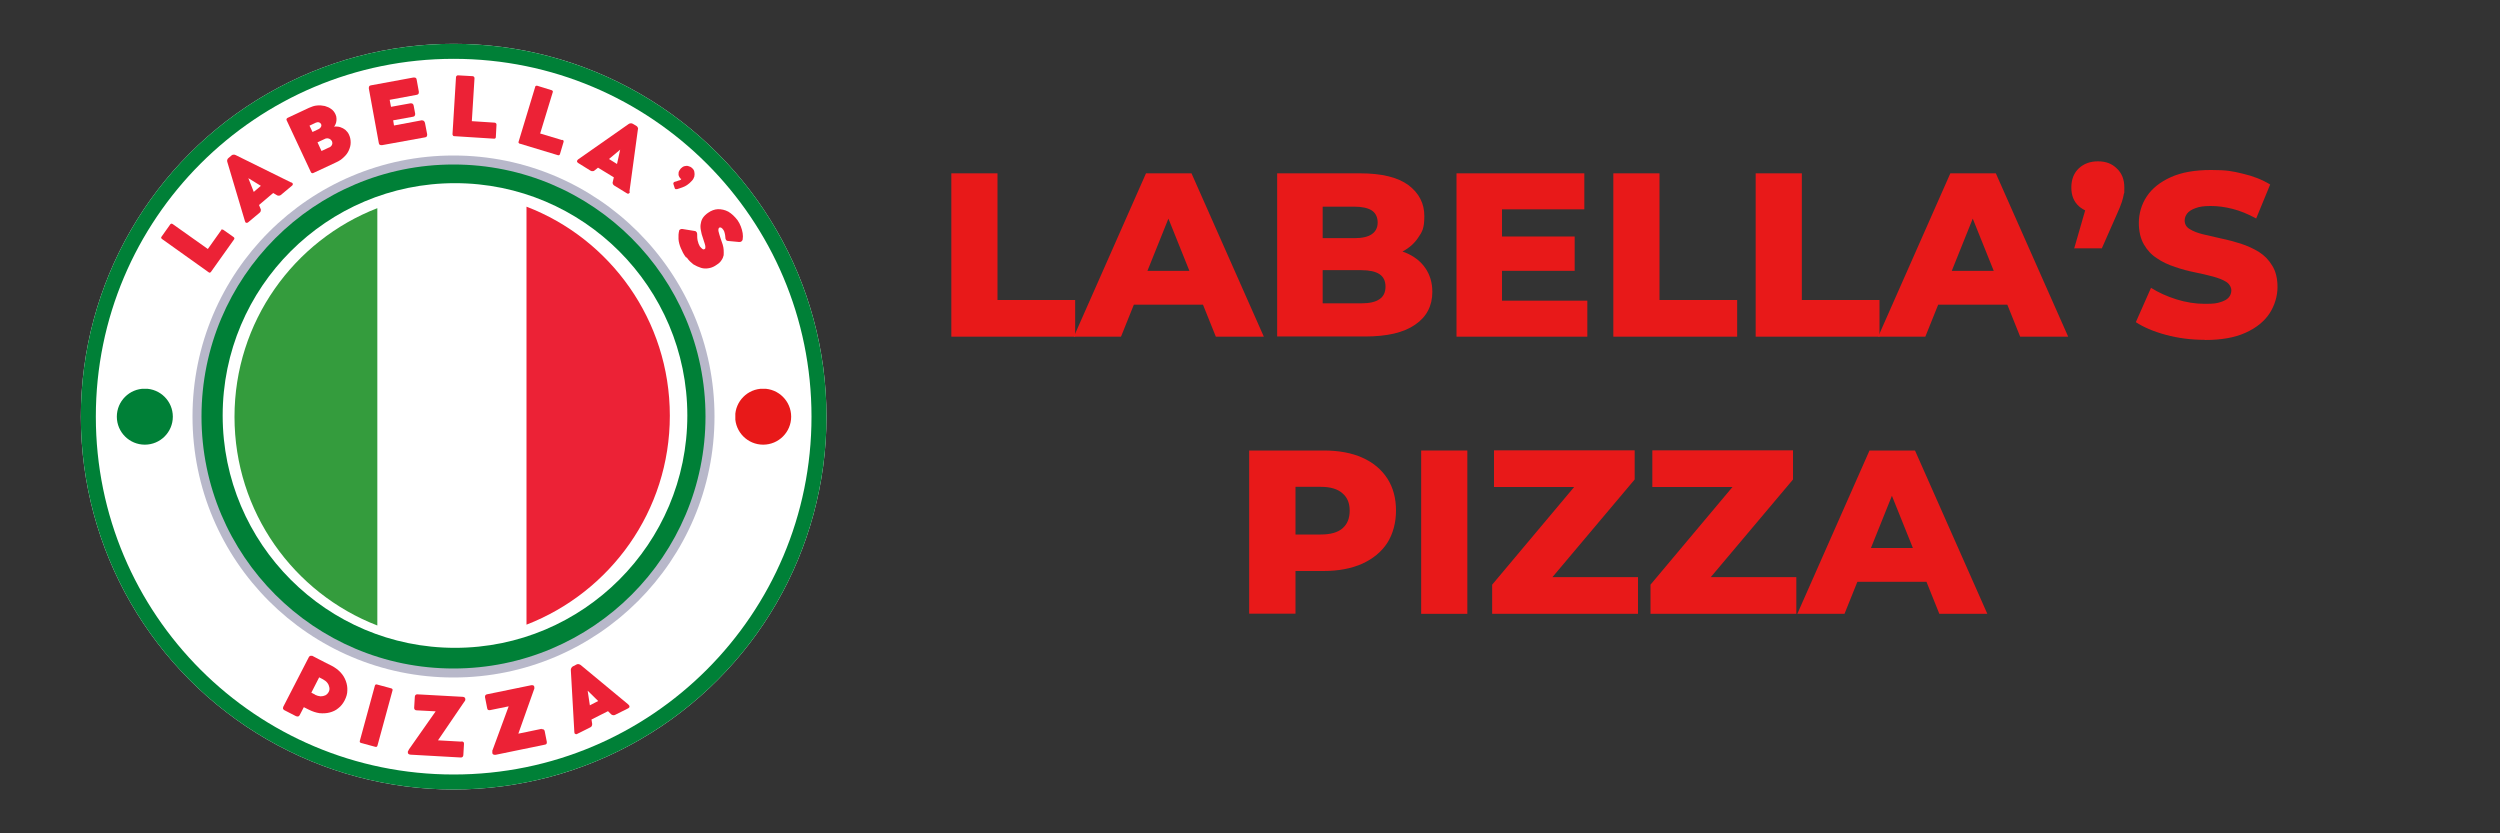 <?xml version="1.0" encoding="UTF-8"?>
<svg id="Layer_1" data-name="Layer 1" xmlns="http://www.w3.org/2000/svg" xmlns:xlink="http://www.w3.org/1999/xlink" version="1.1" viewBox="0 0 1500 500">
  <rect x="0" y="0" width="1500" height="500" fill="#333333" stroke="none"/>
  <defs>
    <style>
      .cls-1 {
        fill: #ce222a;
      }

      .cls-1, .cls-2, .cls-3, .cls-4, .cls-5, .cls-6, .cls-7, .cls-8, .cls-9, .cls-10, .cls-11, .cls-12, .cls-13 {
        stroke-width: 0px;
      }

      .cls-14 {
        clip-path: url(#clippath);
      }

      .cls-2, .cls-15 {
        fill: none;
      }

      .cls-3 {
        fill: #ec2236;
      }

      .cls-4, .cls-8 {
        fill: #b8b8ca;
      }

      .cls-5 {
        fill: #e81919;
      }

      .cls-16 {
        clip-path: url(#clippath-1);
      }

      .cls-17 {
        clip-path: url(#clippath-4);
      }

      .cls-18 {
        clip-path: url(#clippath-3);
      }

      .cls-19 {
        clip-path: url(#clippath-2);
      }

      .cls-20 {
        clip-path: url(#clippath-5);
      }

      .cls-6 {
        fill: #349c3d;
      }

      .cls-7 {
        fill: #008037;
      }

      .cls-15 {
        stroke: #008037;
        stroke-width: 18px;
      }

      .cls-8, .cls-9, .cls-10 {
        fill-rule: evenodd;
      }

      .cls-9, .cls-12 {
        fill: #1c2247;
      }

      .cls-10, .cls-11, .cls-13 {
        fill: #fff;
      }

      .cls-21, .cls-13 {
        display: none;
      }
    </style>
    <clipPath id="clippath">
      <rect class="cls-2" x="115.5" y="93.3" width="313.2" height="313.2"/>
    </clipPath>
    <clipPath id="clippath-1">
      <rect class="cls-2" x="70.1" y="233.3" width="33.6" height="33.6"/>
    </clipPath>
    <clipPath id="clippath-2">
      <circle class="cls-2" cx="86.9" cy="250" r="16.8"/>
    </clipPath>
    <clipPath id="clippath-3">
      <rect class="cls-2" x="441.2" y="233.3" width="33.6" height="33.6"/>
    </clipPath>
    <clipPath id="clippath-4">
      <circle class="cls-2" cx="457.9" cy="250" r="16.8"/>
    </clipPath>
    <clipPath id="clippath-5">
      <circle class="cls-2" cx="272.2" cy="250" r="223.7"/>
    </clipPath>
  </defs>
  <rect class="cls-13" x="450" y="-50" width="600" height="600"/>
  <rect class="cls-13" x="450" y="-50" width="600" height="600"/>
  <g>
    <circle class="cls-11" cx="272.2" cy="250" r="223.7"/>
    <g class="cls-14">
      <path class="cls-4" d="M428.7,249.9c0,86.5-70.1,156.6-156.6,156.6s-156.6-70.1-156.6-156.6,70.1-156.6,156.6-156.6,156.6,70.2,156.6,156.6"/>
    </g>
    <path class="cls-7" d="M272.1,98.7c83.5,0,151.2,67.7,151.2,151.2s-67.7,151.2-151.2,151.2-151.2-67.7-151.2-151.2,67.6-151.2,151.2-151.2"/>
    <g class="cls-21">
      <path class="cls-11" d="M132.6,249.9c0-77,62.5-139.4,139.4-139.4s139.4,62.5,139.4,139.4-62.5,139.4-139.4,139.4-139.4-62.5-139.4-139.4"/>
      <path class="cls-11" d="M272.1,115.7c74.1,0,134.2,60.1,134.2,134.2s-60.1,134.2-134.2,134.2-134.2-60.1-134.2-134.2,60-134.2,134.2-134.2"/>
      <path class="cls-6" d="M223.6,124.6v250.5c-50.2-19.4-85.7-68.2-85.7-125.2s35.6-105.8,85.7-125.2"/>
      <path class="cls-3" d="M320.2,375.2V124.5c50.3,19.3,86,68.2,86,125.4s-35.7,105.9-86,125.4"/>
      <path class="cls-1" d="M320.2,125.9c.4-.3.7-.6,1.1-.9,34.5,13.6,61.9,41,75.6,75.4-4.1,18.8-17.3,23.2-37.8,11,0,1.6-1.3,2.7-1.3,2.7,3.4,1.1,3.9,2.7,3.4,6.4,2.8.5,4.9,2.9,5.9,6.7,5.8,1.2,9.4,4.9,10.1,8.9,4,1.9,9,5.5,14.2,10.6,8.8,9.8,3.3,34.1-11.8,54.9,5,12.2-4.6,26-15.2,25.7-3,3.7-12.7,15.7-18.3,21.6.5,4.2,1.1,8.1,1.6,11.6-8.6,5.9-17.9,10.8-27.7,14.6V125.9"/>
      <path class="cls-12" d="M195.3,366.3c5.8-11.2,13.2-24.1,18-32.1,61,.9,100,7.1,116.5,18.3,1.3,9.7,2.4,17.1,3,22.9-18.3,8.9-38.9,13.9-60.7,13.9s-54.8-8.5-76.8-23"/>
      <path class="cls-12" d="M123,247c0-26.8,30.5-48.4,68.2-48.4s68.2,21.7,68.2,48.4-30.5,48.4-68.2,48.4-68.2-21.7-68.2-48.4"/>
      <path class="cls-9" d="M328.1,340.4c.6,4.4,1.2,8.5,1.7,12.2-20.9-3.3-61.7-9.8-116.5-18.3,3-4.9,6.7-11,6.7-11,1.6-9.8,1.7-12.7,3-22.8l-10-.5c-2.5,0-7.4,0-8.8-2.6-6.1-1.1-8.9-2.9-8.6-5.4-5.5.2-9.9-2.1-10.6-5.3-8.1-1-10.1-3-11-6.9l67.2-60.6c3.8-2.1,11.4-4.7,25.1-5.9-.2-6,4.1-9.7,12.1-11.2,3.8-4.5,9.2-6.6,15.3-4.7-1.1-6.6-.5-11.3.9-16.7.3-4.7-.6-7,1.4-11.7-13.4-9.7-17.7-17.9-13.7-24.8-3-15.9,4.8-27.8,18.2-25.4,9.6-9.9,28.1-15.6,41.6-6.4,17.5,0,35.5,9.5,37,32.7,12.3,7.2,11.5,23.3.6,38.3-1.9,25.8-15.7,33.3-38.9,19.5,0,1.6-1.3,2.7-1.3,2.7,3.4,1.1,3.9,2.7,3.4,6.4,2.8.5,4.9,2.9,5.9,6.7,5.8,1.2,9.4,4.9,10.1,8.9,4,1.9,9,5.5,14.2,10.6,8.8,9.8,3.3,34.1-11.8,54.9,5,12.2-4.6,26-15.2,25.7-3,3.7-12.7,15.7-18.3,21.6"/>
      <path class="cls-12" d="M120.7,240.3c0-26.8,30.5-48.4,68.2-48.4s68.2,21.7,68.2,48.4-30.5,48.4-68.2,48.4-68.2-21.7-68.2-48.4"/>
      <path class="cls-9" d="M180.3,195l-5.7-4.8c-5.7,0-12.8-.9-21.1-3.1-3,4.7,1.2,7.9,12.3,9.8l-7.7,3.1-6.9.5-14.4-6.1c-3.1-.4-4.1.9-3,3.9l10.7,7.2-1.6.8-10.6-5.9c-2.9-.2-4.2,1-4.2,3.5l9.8,7.2-.4,1.1-9.1-6.6c-4.1-.6-5.8.7-5.1,4l9.4,6.4c-.5.6-7.4-3.2-7.4-3.2-4.2-.2-5.5,1.2-3.8,4l12,6.7,46.6-28.7"/>
      <path class="cls-10" d="M301.7,159.4l-1.3,4.3-.5,3.8c-2.1,3.2-2.8,7.6-2.1,13.3-1.3,5-1.8,10.6-1.3,17,.5,5.4,7.5,8,18.1,9.1,3.8.5,9.9-2,18.2-7.5-8.7,11.7-19.2,14.5-31.7,8.2-1.8,3-2.6,6.3-2.5,9.7,3.2-2.2,6.6-.8,10,4.2,9.9.8,18.6-3.1,26.1-11.7l4.7-15.5c8,9.7,19.1-24.5,3.5-12.2l-3.8-1.6-1-5.9,2.1-4.1c-16.8-12.4-32-13.8-38.6-11"/>
      <path class="cls-10" d="M348.2,175.5c-13.4-16.8-33.9-21.2-46.4-19,.8-2.9,2.6-6.2,5.5-9.8,18.5-2.1,32.6,4.5,42.2,20l-1.3,8.9"/>
      <path class="cls-10" d="M304.4,146.9c-3.2,1.7-5.4,5.5-6.4,11.2-1.2,1.5-1.7,3-1.6,4.7-6.7-3.7-10.6-8.3-11.7-14,2.8,3.8,7.2,10.7,10.7,8.2-17.1-12.3-12.3-36,3.8-35.4l-1.1,5.1c11.6-14.7,25.1-18.9,40.3-12.7l-4.7,3.8c29.5-8.9,43.3,17.4,41.2,29.2l-1.3,2.3c11.2-3.6,17.9,16.6-5.5,37.9,2.2.6,5.1-.8,8.6-4.2-1.1,21.7-13,27.4-35.5,16.9l.6-2.2c.4,1.3,3.6,2.4,9.6,3.1l-5.8-3.8c7.4-4.6,9-14.4,6.9-17.7l.4-4.7c2.2,2.2,6.7,2.8,13.4,1.8-10.1-1.4-14.6-4.2-13.4-8.5,2.7,1.7,6.6.8,12-2.6-7.8,1.4-12,1.3-12.6-.4-3.5-4.7-7.1-8.7-10.7-11.8,3.9,0,7.9-.9,11.9-2.7-14.8,0-24.6-2-29.4-5.6-1.3-4.3.9-10.6,6.6-19-6.4,4.9-9.5,11.1-9.6,18.6h-12.7c-2.9-2.3-3.6-7.1-2.1-14-4.4,7.5-4.4,10.8-1.9,16.6"/>
      <path class="cls-9" d="M312.3,167.1l-2.6-1.9c-2.8-.8-4.9-1.3-6.4-1.1l-.4,2.5,3.1,3.5,3.2-.2-.4,2.1,3.3-5"/>
      <path class="cls-9" d="M319.4,167.9l-.7,2.3c.5,1.2,2,3,4.2,4.7l6.1-.7,1,.5,1.3-.4-2.8-4c-4.7-1.6-7.8-2.4-9.2-2.5"/>
      <path class="cls-9" d="M311.6,179.6c-2.6.3-3.6-.5-5.1-1.4l-1.6,3.8h1.6l.9.3,1.3,1.9,1.3-1.3c1.2.4,2.9,2.4,6.1,1.8-2.2-.6-3.4-3.1-4.4-5"/>
      <path class="cls-9" d="M317.5,191.1l-6.6-3h-2.7l-1.9-1.5c-2.3-.3-3.7-.4-5.1-.8l-.7.7,3,1.3c1.3,1.9,4.7,2.9,10.1,3.1l3.9,1.4-.2-1.2"/>
      <path class="cls-9" d="M312.4,195.1c-5.7-.6-8-2.1-10.3-3.9l1.5,3.7c2,0,5.5,1,10,3.5l-1.3-3.2"/>
      <path class="cls-10" d="M338.9,209.6c-10.2,10.3-20.8,15.2-31.7,14.9-1.1,3-2.4,5.1-4.2,6.4,5.9,2.8,23.5,2.1,53.1-1.8-.4-4.2-3-6.4-7.8-6.6-5.9,3.6-12,5.6-18.3,6.2,6.1-2,11.5-4.7,16.3-8.2-.9-3.6-2.4-5.2-4.7-5-5.2,7.2-12.2,11.5-20.9,13,8.9-3.1,15.6-8.4,20.1-15.7-.4-2.4-1-3.4-1.9-3"/>
      <path class="cls-10" d="M294.1,201.1c-3,4-2.1,9.4,2.4,16.1-3.6,1.1-5.6,5-6.1,11.9-5.5-.6-12.8-4.9-21.7-13,.8-5.9,3.8-9.3,9-10.2-.3,4.5,2.9,9.7,9.6,15.7-4.6-6.6-6.6-12.3-6.1-16.8.7-3.9,5-5.2,13-3.7"/>
      <path class="cls-10" d="M305,219.8c-8.3-2.2-12.2,1.4-11.7,11l2.2,2c-1.1-4.1-.8-6.8.9-8-.8,4.1-.2,6.8,1.8,8.1l3-.5c2.9-4.6,4.3-7.4,4.3-8.7l-.5-3.9"/>
      <path class="cls-10" d="M291.1,231.3c-13,3.2-17.5,14.4-13.7,33.5,8.1-10.9,12.2-23.8,17.4-27.4l-1-3c-5.1,2-9.2,6.6-12.3,14.2,1.5-7.6,5.4-13,11.4-16.1l-1.8-1.3"/>
      <path class="cls-10" d="M296,235.7c-2.2,11.7-1.5,24.1,2.2,37,10.4-17.7,11.8-30.6,4.3-38.7l-3.2,1c1.1,4.9,1.3,9,.4,12.2-.5-5.6-1.8-9.5-3.8-11.5"/>
      <path class="cls-10" d="M266.1,217.3c-6-.2-12.4.9-16.1,2.9,8.4,16.5,8.3,35.2-5.9,51.1,0,.7,0,1,.8,1.9,9.2,4.3,28,8.1,50.9,12.2,2.6-9.3,8.7-16.6,16.3-19.2,17.9-2.7,32.9,5.8,47.2,22.7,11.3-17.8,18.6-37.4,11.9-47.8-5.5-5.6-9.9-8.8-13.6-9.6-25.7,4.3-42.4,5.3-50.2,3,4.8,13.6,1.2,28.5-10.2,42.5-3.3-9.1-5.5-18.2-5.9-30.9-3.8,8.2-8.8,16.5-15.5,26.2-6-18.8-2.2-34.5,10-42.7-9.7-2.1-16.5-7.1-19.8-12.3"/>
      <path class="cls-10" d="M317.5,269.1c-11.4,2.5-17.4,8.1-18.4,17,18.3-6.4,34.9,1.9,49.8,24.8-.8-11.9-7.5-21-20-27.6,11.3.9,22.2,7,24.5,24.8,4.6-3.8,5.1-5.6,4.6-12.3-7.4-13.9-24.2-26-40.6-26.8"/>
      <path class="cls-10" d="M343.3,312.1c-14.6-17.9-27.4-27.3-42-23.2,7.5,3.5,12.9,7.5,16.2,12.2-21.1-11.2-49.2-15.7-73.2-25.2l-15-15-15.5-2.7-18,3.6c-.4,3.2,5.5,4.3,17.7,3.1,3.4.4,4.2,2.5,2.2,6.2l-9.8,5.1-14.4,1.5h-15c-2.1,2.8-.4,4.6,5.1,5.5l8.1.5,15.1-1c1.4.3,1.8.8,1.1,1.5l-12.4,2-5.5-.4c.7,1.6,2.2,2.7,4.7,3.1l5.7.9,10.3-1.5c1.8.2,2.3.6,1.8,1.3l-10.8,2.1c.2,1.6,1.8,2.6,5.9,3.1l7.8-1.3c1.6.2,2.1.5,1.5,1.1l-5.7.9c0,1.1,1.5,1.6,4.7,1.8l22.6-2.7c31.7,13.8,51.9,33.9,83.8,41.3,7.4-4.5,13.9-10.7,23.2-23.8"/>
      <path class="cls-10" d="M229.7,299.9l-2.7,30.2c23.9,14.9,51.5,17,93.4,9.6-31.3-6.3-62.1-27.6-81.8-41.3l-8.9,1.5"/>
      <path class="cls-9" d="M341.3,237.5c-13.1,4.6-22.8,14.9-29.3,31.2l6-.6c4.2-9.9,12-20.1,23.3-30.6"/>
      <path class="cls-11" d="M188.7,195.7c36.7,0,63.6,21.8,63.6,44.7s-5,19.4-13.7,27l-8.3-8.3-16.5-2.9-19.7,3.8-.2,1.3c-.4,3.4,2.9,4.7,5.7,5.3,3.2.5,7.9.5,13.9,0,1.3.2,2.1.4.8,3l-8.9,4.7-14,1.5h-15.9l-.5.7c-1.3,1.7-1.9,3.9,0,5.8.3.3.6.5,1,.8-29.8-4.2-50.5-22.8-50.5-42.8s26.7-44.7,63.3-44.7"/>
      <path class="cls-9" d="M216.3,199.3l-27.1,31.3,31.3-29.9-4.2-1.4h0Z"/>
      <path class="cls-9" d="M176.2,195.5l11.5,35.3-14.9-35.3h3.4Z"/>
      <path class="cls-9" d="M187.7,232.7l-49.7-20.8-2.3,2.3,52.1,18.3h0v.2h0Z"/>
      <path class="cls-9" d="M186.8,233.4l-45.7,36.2,4.7,3.5,41-39.8h0Z"/>
      <path class="cls-9" d="M188.2,232.7l-.4,44.3,3.5-.4-3-43.8h-.1Z"/>
      <path class="cls-9" d="M248.7,224.9l-61.5,7.8,63.4-4.5-1.9-3.3h0Z"/>
      <path class="cls-9" d="M248.3,257.9l-59.6-24.7,57.7,27.6,1.9-2.9h0Z"/>
      <path class="cls-9" d="M188,233.2l-63.8,8.5-.7,4,64.5-12.4h0Z"/>
      <path class="cls-12" d="M134.6,227.1v-.6c.9,1.7,3,2.9,5.5,2.9s5.5-1.8,6-4.1c.4.6.5,1.3.5,2,0,2.6-2.7,4.7-6,4.7s-6-2.1-6-4.7"/>
      <path class="cls-12" d="M158.5,209.9c0-2.6,2.7-4.7,6-4.7s6,2.1,6,4.7-2.7,4.7-6,4.7-6-2.1-6-4.7ZM160.4,210.2c0,2,2,3.6,4.5,3.6s4.5-1.6,4.5-3.6-2-3.6-4.5-3.6-4.5,1.6-4.5,3.6"/>
      <path class="cls-12" d="M158.1,241.7v-.6c1,1.7,3,2.8,5.5,2.8s5.5-1.8,6-4.1c.4.6.5,1.3.5,2,0,2.6-2.7,4.7-6,4.7s-6-2.1-6-4.7"/>
      <path class="cls-12" d="M137.1,252.3v-.6c1,1.7,3,2.9,5.5,2.9s5.5-1.8,6-4.1c.4.6.5,1.3.5,2,0,2.6-2.7,4.7-6,4.7s-6-2.1-6-4.7"/>
      <path class="cls-12" d="M170.8,268.5v-.6c.9,1.7,3,2.9,5.5,2.9s5.5-1.8,6-4.1c.4.6.5,1.3.5,2,0,2.6-2.7,4.7-6,4.7s-6-2.1-6-4.7"/>
      <path class="cls-12" d="M217.2,238.2v-.6c.9,1.7,3,2.9,5.5,2.9s5.5-1.8,6-4.1c.4.6.5,1.3.5,2,0,2.6-2.7,4.7-6,4.7s-6-2.1-6-4.7"/>
      <path class="cls-12" d="M201.4,251.3v-.6c1,1.7,3,2.9,5.5,2.9s5.5-1.8,6-4.1c.4.6.5,1.3.5,2,0,2.6-2.7,4.7-6,4.7s-6-2.1-6-4.7"/>
      <path class="cls-12" d="M217.4,218.1v-.6c1,1.7,3,2.9,5.5,2.9s5.5-1.8,6-4.1c.4.6.5,1.3.5,2,0,2.6-2.7,4.7-6,4.7s-6-2.1-6-4.7"/>
      <path class="cls-9" d="M157.9,249.3c-1.9-3.6-5.9-5.1-12-4.6l1.3-1.3c5.5-1.3,9.2,0,11.3,3.7l-.6,2.1"/>
      <path class="cls-9" d="M150.2,223.5c2.5,2.7,3.2,5.5,2.2,8.1l2.5-1c1-4-.6-6.4-4.7-7.2"/>
      <path class="cls-9" d="M139.2,236.1l-6.7-3.8-.6,2.8,7.3,1h0Z"/>
      <path class="cls-9" d="M143.3,251.2l.6,2.5h-1.8l1.2-2.5Z"/>
      <path class="cls-9" d="M141.9,225.8l3,1.2-1.3,1.3-1.7-2.4h0Z"/>
      <path class="cls-9" d="M139.7,226.5l-2.1,2-.8-.8,3-1.2h0Z"/>
      <path class="cls-9" d="M167.5,229.2l-5.4.8,1,2.2,4.9-1.4,5.6.8-1.5-2.2-4.6-.2"/>
      <path class="cls-9" d="M181.3,221.5s-1.3-1.8-2.7-1.2-2.5,1.5-3.3,1.7-5.4-2-5.4-2l.4-1.6s4.2,2.8,5.6,2c1.4-.8,2.1-1.8,3-1.6,1.1.2,2.1,2.2,2.1,2.2v.4"/>
      <path class="cls-9" d="M153.8,207.9l-7.1,2.7,2.1,1.6,5-4.3Z"/>
      <path class="cls-9" d="M176.9,259c-.2-.4-3.2-2-4.9-1.6-1.8.4-4.7,3.3-5.7,3.6-1,.4-4.1-1.3-4.1-1.3l1.3-1.9s1.3,1.6,3.4.4,2.8-3,4.3-3,2.7-.5,3.6.2c1,.7,2.3,4.1,2.1,3.6"/>
      <path class="cls-9" d="M184.1,241.2l-6.1,4.3,6.1,3v-7.2h0Z"/>
      <path class="cls-9" d="M163.6,268.6l-9.1.4,2.4,2.7,6.7-3.1h0Z"/>
      <path class="cls-9" d="M199.5,251.2c-.9.2-6.5.7-6.5.7l1.3,3.9,5.3-4.7"/>
      <path class="cls-9" d="M195,238.7s-2.3.9-3,2.1.4,4.6,0,5.5c-.4,1-1.7,2.8-1.7,2.8,0,0,2.8-.7,3.6-2.3s.4-3.5.2-4.3-.9-1.2,0-1.6.9-2.3.9-2.3"/>
      <path class="cls-12" d="M190.8,215.4c0-2.6,2.7-4.7,6-4.7s6,2.1,6,4.7-2.7,4.7-6,4.7-6-2.1-6-4.7ZM192.6,215.5c0,2,2,3.6,4.5,3.6s4.5-1.6,4.5-3.6-2-3.6-4.5-3.6-4.5,1.6-4.5,3.6"/>
      <path class="cls-12" d="M182.1,202.6c0-2.6,2.7-4.7,6-4.7s6,2.1,6,4.7-2.7,4.7-6,4.7-6-2.1-6-4.7ZM184,202.8c0,2,2,3.6,4.5,3.6s4.5-1.6,4.5-3.6-2-3.6-4.5-3.6-4.5,1.6-4.5,3.6"/>
      <path class="cls-12" d="M234.6,248.7c0-2.6,2.7-4.7,6-4.7s6,2.1,6,4.7-2.7,4.7-6,4.7-6-2.1-6-4.7ZM236.5,249c0,2,2,3.6,4.5,3.6s4.5-1.6,4.5-3.6-2-3.6-4.5-3.6-4.5,1.6-4.5,3.6"/>
      <path class="cls-12" d="M174.8,253.5c0-2.6,2.7-4.7,6-4.7s6,2.1,6,4.7-2.7,4.7-6,4.7-6-2.1-6-4.7h0ZM176.7,253.8c0,2,2,3.6,4.5,3.6s4.5-1.6,4.5-3.6-2-3.6-4.5-3.6-4.5,1.6-4.5,3.6"/>
      <path class="cls-9" d="M211.8,221.9l-7.3,1.6.4,4,9.2-1.2-2.3-4.5"/>
      <path class="cls-9" d="M213.7,234.6l-7.1,3.5,4.9,3.5,2.6-2.6-.4-4.5"/>
      <path class="cls-9" d="M244.5,236l-8.2,1.2,7.1,2.9,1.2-4h-.1Z"/>
      <path class="cls-9" d="M241.2,220.7c-1,.7-2.9-1.6-5.6-1.6s-3,2.6-4.9,3-3,.7-3,.7c0,0,3.3,2.1,5.2,1.2,1.9-1,2.1-2.9,3.3-2.6s5.2-.7,5.2-.7"/>
      <path class="cls-9" d="M204.3,200.7l-7.1,3.8,4.7,3.3,4.9-5.2-2.6-1.9"/>
      <path class="cls-9" d="M224.2,251.5l-6.6,3.3,5.9,1.2.7-4.5h0Z"/>
      <path class="cls-9" d="M199.3,268.5c-1.2,0-5.9.7-5.9.7l1,3.5,5.6-1.2-.7-3"/>
      <path class="cls-9" d="M170.8,275.8l-4.2-4.5-4.2,3.3,4.7,2.9,3.8-1.6"/>
      <path class="cls-12" d="M182.5,230.9c0-1.2,1.3-2.1,3-2.1s3,1,3,2.1-1.3,2.1-3,2.1-3-1-3-2.1"/>
      <path class="cls-4" d="M127.9,261.7c10.8,16.2,33.8,27.5,60.7,27.6l5,3.5h-2c-29.1,0-54-13-63.7-31.2"/>
      <path class="cls-8" d="M221.2,334.6c9.2,11,28.5,17.4,58,19.3-29.9,1.3-50.8-3.1-62.6-13.2l4.7-6.1"/>
      <path class="cls-4" d="M178.8,282.4l26.2-1.3,33.4,7c33.7,19.1,60,30.4,79,33.9,0,0,12.3-11.1,19.1-17.8,2.2,2.4,4.5,5,6.8,7.9-9.3,13.2-15.7,19.3-23.2,23.8-31.9-7.3-52.1-27.5-83.8-41.3l-22.6,2.7c-3.1-.2-4.7-.7-4.7-1.8l5.7-.9c.5-.5,0-.9-1.5-1.1l-7.8,1.3c-4-.5-5.6-1.5-5.9-3.1l10.8-2.1c.5-.7,0-1.2-1.8-1.3l-10.3,1.5-5.7-.9c-2.4-.4-3.9-1.4-4.7-3.1l5.5.4,12.4-2c.7-.7.4-1.3-1.1-1.5l-15.1,1-8.1-.5c-1.2-.2-2.1-.4-2.9-.7"/>
      <path class="cls-8" d="M229.7,299.9l-2.7,30.2c23.9,14.9,51.5,17,93.4,9.6-31.3-6.3-62.1-27.6-81.8-41.3l-8.9,1.5"/>
      <path class="cls-4" d="M339.6,298.6c1.1-1.7,2-3.4,2.7-5.1,4,4.9,6.3,10.6,6.8,17.3-3-4.7-6.2-8.8-9.4-12.2h-.1ZM343.8,288.6c.6-3,.7-6.1.2-9.1,5.9,4.6,10.9,10.3,14.1,16.3.5,6.6,0,8.4-4.6,12.3-1.3-9.5-4.9-15.7-9.8-19.5"/>
      <path class="cls-4" d="M343.3,273.9c6.9-5.5,25.9-14,17.5-41.2,3,1.5,6.4,4.3,10.4,8.4,6.7,10.4-.5,30-11.9,47.8-5.2-6.2-10.5-11.2-16-15"/>
      <path class="cls-4" d="M305.6,137.1c1.2,1.5,3.7,3.9,7,4.5,3.2.5,7.2-2.2,9.6-4.1-.6,2.1-1,4.4-1,6.8h-12.7c-1.8-1.5-2.8-3.8-2.9-7.2h0ZM324.6,137c1,2.1,3.1,6,6.4,7.3,4.6,1.9,21.2,5.9,21.2,5.9-14.1-.2-23.5-2-28.3-5.5-.6-2.1-.4-4.7.5-7.7h.2,0ZM351.6,151.1c-1.1,1.3-2.9,4-2.2,5.5.7,2,9.7,8.1,11.3,9.2-5,.6-7.8.3-8.3-1.1-3.5-4.7-7.1-8.7-10.7-11.8,3.3,0,6.6-.6,10-1.9h0ZM359.3,168c-.9,1.3-1.9,3-1.4,3.7.5.9,2.8,2.8,4.1,3.8-7-1.6-9.9-4.1-9-7.7,1.6,1,3.8,1.1,6.4.2h-.1ZM362.6,176.7c-1.3,1.3-5.2,5.2-5.5,7.6-.3,3,2.1,6.7,2.4,9.7.2,2.3,9.8,1.5,14,3-5,9.7-15.7,10.7-32.4,3l.6-2.2c.4,1.3,3.6,2.4,9.6,3.1l-5.8-3.8c7.4-4.6,9-14.4,6.9-17.7l.4-4.7c1.8,1.8,5,2.5,9.6,2.2v-.2h.2,0ZM288.1,156.1l-.6-3.6c2.5,3.2,5.5,6.3,8,4.5-1.6-1.2-3-2.4-4.2-3.7,1.1.3,2-.2,2.1-2.1.3-5.1-.8-9.4,1.6-11,1.8-1.2,6.1-3,8.3-3.8-1.2,3.8-.6,6.5,1,10.5-3.2,1.7-5.4,5.5-6.4,11.2-1.2,1.5-1.7,3-1.6,4.7-3.6-2-6.4-4.2-8.3-6.7"/>
      <path class="cls-8" d="M348.2,175.5c-1.8-2.2-3.8-4.3-5.7-6.1l.4-2.3c-8.4-13.6-20.3-20.3-35.6-20.3v-.2c18.6-2.1,32.7,4.5,42.3,20l-1.3,8.9"/>
      <path class="cls-4" d="M338.3,231.3c2.8-2.1,4.4-4.1,4.9-6.1,1.7-.8,3.4-1.7,5.1-2.7,4.7.2,7.4,2.4,7.8,6.6-6.5.9-12.4,1.6-17.8,2.1h0ZM342.3,223.2l-5.5-2.3c1.8-1.6,3.3-3.4,4.8-5.4,2.2-.2,3.8,1.5,4.7,5-1.3,1-2.6,1.9-4,2.7h0ZM336.5,218.2c.5-2.5.4-4.4-.6-5.7,1.1-.9,2.1-1.9,3-3,.8-.4,1.4.6,1.9,3-1.3,2.1-2.7,3.9-4.3,5.6"/>
    </g>
    <g class="cls-16">
      <g class="cls-19">
        <path class="cls-7" d="M70.1,233.3h33.6v33.6h-33.6v-33.6h0Z"/>
      </g>
    </g>
    <g class="cls-18">
      <g class="cls-17">
        <path class="cls-5" d="M441.2,233.3h33.6v33.6h-33.6v-33.6h0Z"/>
      </g>
    </g>
  </g>
  <g>
    <path class="cls-3" d="M132.5,138.1c.2-.3.4-.4.7-.4s.5,0,.8.2l6.1,4.3c.6.4.7,1,.3,1.5l-13.8,19.4c-.2.3-.4.4-.7.5-.3,0-.5,0-.8-.3l-27.9-19.9c-.3-.2-.4-.4-.5-.7,0-.3,0-.5.3-.8l5.1-7.2c.2-.3.4-.4.7-.5.3,0,.5,0,.9.3l21,14.9,8.1-11.4h-.3Z"/>
    <path class="cls-3" d="M174.9,109.4c.4.3.7.5.8.9,0,.4,0,.7-.5,1.1l-6.7,5.6c-.4.3-.7.4-1.2.4s-.8,0-1.2-.3l-2.2-1.3-8.5,7.2,1,2.4c.2.4.2.7,0,1.2,0,.4-.3.8-.7,1.1l-6.7,5.6c-.4.4-.8.4-1.2.4s-.6-.4-.8-.9l-10.6-35.6c-.2-.5-.2-1,0-1.3,0-.4.4-.8.6-1l2-1.7c.4-.3.7-.4,1.2-.4s.8,0,1.3.3l33.4,16.5h0v-.2h0ZM152.2,115.2l4.3-3.7-7.5-4.6,3.2,8.1h0v.2Z"/>
    <path class="cls-3" d="M200.7,75.9c1.2,0,2.3,0,3.5.4s2.1.9,3.1,1.7c.9.8,1.6,1.7,2.1,2.8.7,1.5,1,3,1,4.7s-.4,3.1-1.1,4.7-1.7,2.9-3,4.1c-1.3,1.3-2.8,2.3-4.6,3.1l-13.7,6.4c-.3.2-.6.2-.9,0-.3,0-.4-.3-.6-.6l-14.5-31c-.2-.4-.2-.6,0-.9,0-.3.4-.4.6-.6l12.8-6c1.6-.7,3.2-1.3,4.8-1.4,1.6-.2,3.1,0,4.7.3,1.4.4,2.8,1,3.8,1.8,1.2.8,2,1.9,2.6,3.2.4.8.6,1.7.6,2.6s0,1.7-.3,2.6c-.3.8-.6,1.6-1.2,2.2h.3,0ZM192.6,74.4c-.3-.5-.6-.8-1.3-1-.5-.2-1.2,0-1.8.2l-3.8,1.8,1.8,3.8,3.8-1.8c.6-.3,1-.7,1.3-1.3.3-.6.3-1.2,0-1.7ZM197.5,88.5c.5-.3,1-.5,1.3-1,.4-.4.5-.9.6-1.3,0-.4,0-1-.2-1.4-.3-.5-.6-.9-1.1-1.3-.4-.3-1-.4-1.5-.5-.5,0-1.1,0-1.6.3l-4.5,2.1,2.4,5.2,4.5-2.1s.1,0,.1,0Z"/>
    <path class="cls-3" d="M252.6,72.2c.6,0,1.2,0,1.6.3s.7.7.8,1.3l1.3,6.8c0,.4,0,.8-.2,1.2-.3.4-.5.5-1,.6l-25.9,4.7c-.4,0-.9,0-1.3-.2-.4-.3-.5-.5-.6-1l-6-32.8c0-.5,0-.9.2-1.3.3-.4.5-.5,1.1-.6l25.5-4.7c.5,0,.9,0,1.3.2.4.3.5.5.6,1.1l1.3,7.2c0,.5,0,.9-.2,1.3-.2.3-.5.5-1.1.6l-16.2,3,.8,4.2,11.6-2.1c.5,0,1,0,1.3.2.4.3.6.6.7,1.2l.9,4.8c0,.5,0,.9-.3,1.3s-.6.5-1.3.6l-11.6,2.1.5,3.1,16-3h.2Z"/>
    <path class="cls-3" d="M296.8,73.6c.4,0,.6.2.8.4.2.2.3.4.3.8l-.4,7.4c0,.7-.4,1.1-1.2,1l-23.7-1.5c-.4,0-.6,0-.8-.4-.2-.2-.3-.4-.3-.8l2.1-34.2c0-.4.2-.6.4-.8.2-.2.4-.3.8-.3l8.8.5c.4,0,.6.2.8.4.2.2.3.4.3.9l-1.6,25.7,13.9.9h-.2,0Z"/>
    <path class="cls-3" d="M337.4,83.9c.4,0,.5.3.7.5,0,.3.2.5,0,.9l-2.1,7.1c-.2.7-.7.9-1.3.7l-22.8-6.9c-.4,0-.5-.3-.7-.5-.2-.3-.2-.5,0-.8l9.9-32.7c0-.4.3-.6.5-.7.3,0,.5-.2.9,0l8.4,2.6c.4,0,.5.3.7.5.2.3.2.5,0,.9l-7.5,24.6,13.3,4s0-.2,0-.2Z"/>
    <path class="cls-3" d="M377.9,115.1c0,.5-.3.8-.6,1-.4.2-.7.2-1.3-.2l-7.5-4.6c-.4-.3-.6-.5-.8-1-.2-.4-.2-.8,0-1.3l.6-2.6-9.5-5.8-2.1,1.7c-.3.3-.6.4-1.1.4s-.8,0-1.3-.3l-7.4-4.6c-.4-.3-.7-.6-.7-1s.2-.7.6-1.1l30.4-21.3c.4-.3.8-.4,1.3-.4s.8,0,1.2.3l2.2,1.3c.4.3.6.5.8,1,.2.4.2.8,0,1.3l-5,36.8v.3h.2,0ZM365.4,95.4l4.8,3,1.9-8.6-6.7,5.6h0Z"/>
    <path class="cls-3" d="M408.6,101c.6-.6,1.3-1.1,2.1-1.3s1.6-.3,2.4,0c.8.2,1.5.5,2.2,1.2.7.6,1.2,1.4,1.3,2.2.2.9.2,1.8,0,2.8-.3.9-.7,1.8-1.5,2.6-.9,1-1.8,1.8-2.7,2.4s-1.9,1.2-2.9,1.5c-1,.4-2.1.7-3.3,1.1h-.9c-.3-.2-.4-.4-.5-.7l-.8-2.5c0-.3,0-.5.2-.8s.5-.4.9-.5c.4,0,.9-.3,1.3-.4.4-.2.9-.3,1.3-.4s.6-.3.8-.4c0,0,.2-.2.2-.3v-.2h-.2s-.2,0-.3-.3c-.4-.4-.8-1-1-1.7s0-1.3,0-2.1c.3-.7.6-1.3,1.2-2h0l.2-.2h0Z"/>
    <path class="cls-3" d="M411.5,154.3c-1.3-1.7-2.2-3.5-3-5.4s-1.3-3.8-1.4-5.5,0-3.5.4-5c0-.4.4-.6.7-.8.4-.2.8-.3,1.3-.2l7.4,1.2c.4,0,.7.3,1,.6.3.4.4.8.4,1.3,0,1.3,0,2.6.3,3.9.3,1.3.7,2.4,1.3,3.4.6.8,1.2,1.3,1.6,1.6s.9.3,1.3,0c.3-.2.4-.4.4-.6v-1c0-.4-.2-1-.4-1.7-.2-.7-.5-1.6-.9-2.8-.7-2-1.2-3.7-1.4-5.2-.3-1.5-.3-3,0-4.1.2-1.3.6-2.4,1.3-3.4.7-1,1.7-2,3-2.9,2-1.4,3.9-2.1,6-2.2,2.1,0,4.1.4,6.2,1.5,2,1.2,3.8,2.9,5.5,5.1.8,1.2,1.5,2.4,2,3.8.5,1.3.9,2.7,1.1,4s.2,2.6,0,3.7c0,.5-.4.9-.7,1.2s-.8.4-1.4.4l-6.4-.6c-.8,0-1.3-.3-1.5-.7-.3-.4-.4-.9-.4-1.6s-.2-1.7-.4-2.5c-.2-.8-.4-1.4-.8-1.9-.4-.6-.9-1.1-1.3-1.3s-.8-.2-1.2,0c-.4.4-.6,1.1-.4,2.2.3,1.2.7,2.6,1.3,4.4.4,1.2.8,2.3,1.2,3.5.4,1.2.5,2.2.6,3.3s0,2.1,0,3.1c-.2,1-.6,2-1.3,3-.6,1-1.5,1.9-2.8,2.7-1.5,1.1-3,1.8-4.7,2.1-1.6.3-3.2.3-4.8-.2s-3.1-1.2-4.6-2.1c-1.4-1.1-2.7-2.3-3.8-3.9l-.3-.2-.4-.2h0Z"/>
    <path class="cls-3" d="M198.9,399.4c2.1,1.1,3.9,2.4,5.4,4s2.5,3.3,3.2,5.2c.7,1.9,1,3.8.9,5.7,0,2-.6,3.9-1.6,5.9-1,1.9-2.2,3.5-3.8,4.7-1.5,1.3-3.3,2.1-5.2,2.6s-3.9.6-6.1.4c-2.1-.3-4.2-1-6.4-2.1l-3-1.5-2.5,4.8c-.2.4-.5.6-.9.8-.4,0-.8,0-1.3-.2l-7-3.6c-.4-.3-.7-.5-.8-.9,0-.4,0-.7.2-1.2l15.3-29.7c.2-.4.5-.7.9-.8s.8,0,1.2,0l3.8,2c.7.4,1.3.7,2,1,.6.3,1.1.5,1.3.7l4.4,2.2v-.2.2h0ZM189.1,416.9c1.1.5,2.1.8,3.2.9,1.1,0,2-.2,2.9-.6.8-.4,1.5-1.1,2-2s.6-1.8.4-2.8-.5-1.8-1.2-2.7c-.6-.8-1.5-1.5-2.6-2.1l-2.3-1.2-4.7,9.2,2.3,1.2h0Z"/>
    <path class="cls-3" d="M235.5,414.3l-9,33c-.2.7-.6,1-1.3.8l-8.5-2.3c-.7-.2-1-.6-.8-1.3l9-33c.2-.7.6-1,1.3-.8l8.5,2.3c.7.2,1,.6.8,1.3Z"/>
    <path class="cls-3" d="M276.9,444.8c.4,0,.8.2,1.1.4s.4.6.4,1.1l-.4,6.8c0,.4-.2.7-.4,1-.3.3-.6.4-1.1.4l-30.2-1.7c-.4,0-.8-.2-1.2-.4-.3-.3-.4-.6-.4-1s0-.7.3-1c.2-.3.3-.5.4-.8l16-22.8-11.5-.6c-.4,0-.8-.2-1-.4-.3-.3-.4-.6-.4-1.1l.4-6.7c0-.4.2-.7.4-1,.3-.3.6-.4,1.1-.4l27.3,1.5c.4,0,.8.2,1.1.4.3.3.4.6.4,1.1s0,.5-.2.8c0,.3-.3.4-.4.6l-15.8,23.2,14.3.8-.3-.2h0Z"/>
    <path class="cls-3" d="M325,437.5c.4,0,.8,0,1.2.2.3.2.5.5.6.9l1.3,6.6c0,.4,0,.8-.2,1.1-.2.3-.5.4-1,.5l-29.6,6.1c-.4,0-.9,0-1.3-.2s-.5-.4-.6-.9v-1.1c0-.4,0-.6.2-.8l9.6-26.1-11.3,2.3c-.4,0-.8,0-1.1-.2-.3-.2-.4-.5-.5-1l-1.3-6.6c0-.4,0-.8.2-1.1.2-.3.5-.5.9-.6l26.8-5.5c.4,0,.8,0,1.2.2.3.2.4.5.5.9v.8c0,.3,0,.5-.2.7l-9.4,26.5,14-2.9v.2h0Z"/>
    <path class="cls-3" d="M377.2,422.9c.4.4.5.7.5,1.1s-.3.7-.8,1l-7.8,3.9c-.4.2-.8.3-1.3.2-.4,0-.8-.3-1.1-.5l-1.9-1.9-9.9,5,.4,2.6c0,.4,0,.8-.2,1.2s-.4.7-.9.9l-7.8,3.9c-.4.3-.9.3-1.3,0-.4-.2-.5-.5-.5-1.1l-2.1-37.1c0-.5,0-.9.3-1.3.2-.4.5-.7.8-.9l2.3-1.2c.4-.2.8-.3,1.3-.2.4,0,.8.3,1.2.5l28.6,23.7v.2h.2,0ZM353.9,423.2l5-2.6-6.3-6.2,1.3,8.7h0Z"/>
  </g>
  <g class="cls-20">
    <path class="cls-15" d="M272.2,26.3c-123.6,0-223.7,100.1-223.7,223.7s100.1,223.7,223.7,223.7,223.7-100.1,223.7-223.7S395.8,26.3,272.2,26.3Z"/>
  </g>
  <g>
    <g>
      <path class="cls-5" d="M749.5,368.3v-98h44.7c9,0,16.7,1.4,23.2,4.3s11.5,7.1,15,12.5,5.2,11.9,5.2,19.2-1.8,14-5.2,19.4c-3.5,5.4-8.5,9.5-15,12.5-6.5,2.9-14.3,4.4-23.2,4.4h-29.4l12.5-12.2v37.8h-27.8ZM777.3,333.7l-12.5-13h27.7c5.8,0,10.1-1.2,13-3.7s4.3-6,4.3-10.6-1.4-7.9-4.3-10.4c-2.9-2.6-7.2-3.9-13-3.9h-27.7l12.5-12.7v54.3h0Z"/>
      <path class="cls-5" d="M852.7,368.3v-98h27.7v98h-27.7Z"/>
      <path class="cls-5" d="M895.3,368.3v-17.5l57.5-68.5,3.4,9.9h-59.8v-22h84.4v17.5l-57.7,68.5-3.4-9.9h63.1v22h-87.6,0Z"/>
      <path class="cls-5" d="M990.3,368.3v-17.5l57.5-68.5,3.4,9.9h-59.8v-22h84.4v17.5l-57.7,68.5-3.4-9.9h63.1v22h-87.6,0Z"/>
      <path class="cls-5" d="M1078.4,368.3l43.3-98h27.3l43.4,98h-28.8l-33.9-84.4h10.9l-33.9,84.4h-28.3ZM1102.1,349.1l7.1-20.3h47.9l7.1,20.3h-62.2,0Z"/>
    </g>
    <g>
      <path class="cls-5" d="M570.8,202v-98h27.7v76h46.6v22h-74.3Z"/>
      <path class="cls-5" d="M644.3,202l43.3-98h27.3l43.4,98h-28.8l-33.9-84.4h10.9l-33.9,84.4h-28.3ZM668,182.8l7.1-20.3h47.9l7.1,20.3h-62.2.1Z"/>
      <path class="cls-5" d="M766.3,202v-98h49.8c13,0,22.6,2.4,29,7.1,6.3,4.8,9.5,10.9,9.5,18.5s-1.3,9.5-3.9,13.3c-2.6,3.8-6.3,6.8-11.2,9-4.9,2.1-10.5,3.2-17.1,3.2l2.7-6.7c6.8,0,12.8,1.1,18,3.1,5.2,2.1,9.2,5.2,12,9.2s4.3,8.8,4.3,14.4c0,8.4-3.4,15-10.3,19.7-6.9,4.8-16.9,7.1-30.2,7.1h-52.6ZM793.6,182h23.2c4.9,0,8.5-.8,10.9-2.5,2.4-1.6,3.6-4.1,3.6-7.5s-1.2-5.9-3.6-7.5c-2.4-1.6-6.1-2.4-10.9-2.4h-25.2v-19.2h21c4.7,0,8.2-.8,10.5-2.4,2.3-1.6,3.5-3.9,3.5-7s-1.2-5.7-3.5-7.2-5.8-2.3-10.5-2.3h-19v58h0Z"/>
      <path class="cls-5" d="M901.2,180.4h51.2v21.6h-78.5v-98h76.7v21.6h-49.4v54.9h0ZM899.3,141.9h45.5v20.6h-45.5v-20.6Z"/>
      <path class="cls-5" d="M968,202v-98h27.7v76h46.6v22h-74.3Z"/>
      <path class="cls-5" d="M1053.4,202v-98h27.7v76h46.6v22h-74.3,0Z"/>
      <path class="cls-5" d="M1126.9,202l43.3-98h27.3l43.4,98h-28.8l-33.9-84.4h10.9l-33.9,84.4h-28.3ZM1150.6,182.8l7.1-20.3h47.9l7.1,20.3h-62.2,0Z"/>
      <path class="cls-5" d="M1244.5,149.1l10.5-36.4,3.8,15.1c-4.7,0-8.5-1.4-11.5-4.1s-4.5-6.4-4.5-11.2,1.5-8.7,4.5-11.5,6.8-4.2,11.5-4.2,8.4,1.4,11.3,4.3c3,2.8,4.5,6.6,4.5,11.4s0,2.6-.3,3.9c-.2,1.3-.6,2.9-1.2,4.8s-1.6,4.3-3,7.4l-9,20.4h-16.7,0Z"/>
      <path class="cls-5" d="M1322.8,203.9c-8.1,0-15.9-1-23.3-3s-13.4-4.6-18-7.6l9.1-20.6c4.4,2.8,9.5,5.1,15.2,6.9,5.7,1.8,11.5,2.7,17.1,2.7s7-.3,9.3-1,4-1.6,5-2.8c1.1-1.2,1.6-2.7,1.6-4.3s-1-3.8-3.1-5.1-4.7-2.3-8-3.2-6.9-1.7-10.8-2.5-7.8-1.8-11.8-3.2c-4-1.3-7.7-3-10.9-5.2-3.3-2.1-5.9-4.9-7.9-8.4s-3-7.8-3-13,1.6-11.1,4.8-15.8c3.2-4.8,8-8.6,14.4-11.5s14.5-4.3,24.1-4.3,12.8.7,19,2.2c6.2,1.4,11.7,3.6,16.5,6.5l-8.4,20.4c-4.7-2.6-9.3-4.5-13.9-5.7s-9-1.8-13.3-1.8-6.9.4-9.2,1.3c-2.3.8-4,1.9-5,3.2-1,1.3-1.5,2.7-1.5,4.2,0,2.2,1,4,3.1,5.2,2.1,1.3,4.7,2.3,8,3.1s6.9,1.6,10.8,2.5c4,.8,7.9,1.9,11.8,3.1,3.9,1.3,7.5,2.9,10.9,5,3.3,2.1,6,4.9,8,8.3,2.1,3.4,3.1,7.7,3.1,12.8s-1.6,10.9-4.8,15.8c-3.2,4.8-8,8.7-14.5,11.6-6.4,2.9-14.5,4.3-24.2,4.3h-.2,0Z"/>
    </g>
  </g>
  <path class="cls-11" d="M133.6,249.3c0-77,62.5-139.4,139.4-139.4s139.4,62.5,139.4,139.4-62.5,139.4-139.4,139.4-139.4-62.5-139.4-139.4"/>
  <path class="cls-3" d="M315.9,374.6V124c50.3,19.3,86,68.2,86,125.4s-35.7,105.9-86,125.4"/>
  <path class="cls-6" d="M226.4,124.8v250.5c-50.2-19.4-85.7-68.2-85.7-125.2s35.6-105.8,85.7-125.2"/>
</svg>